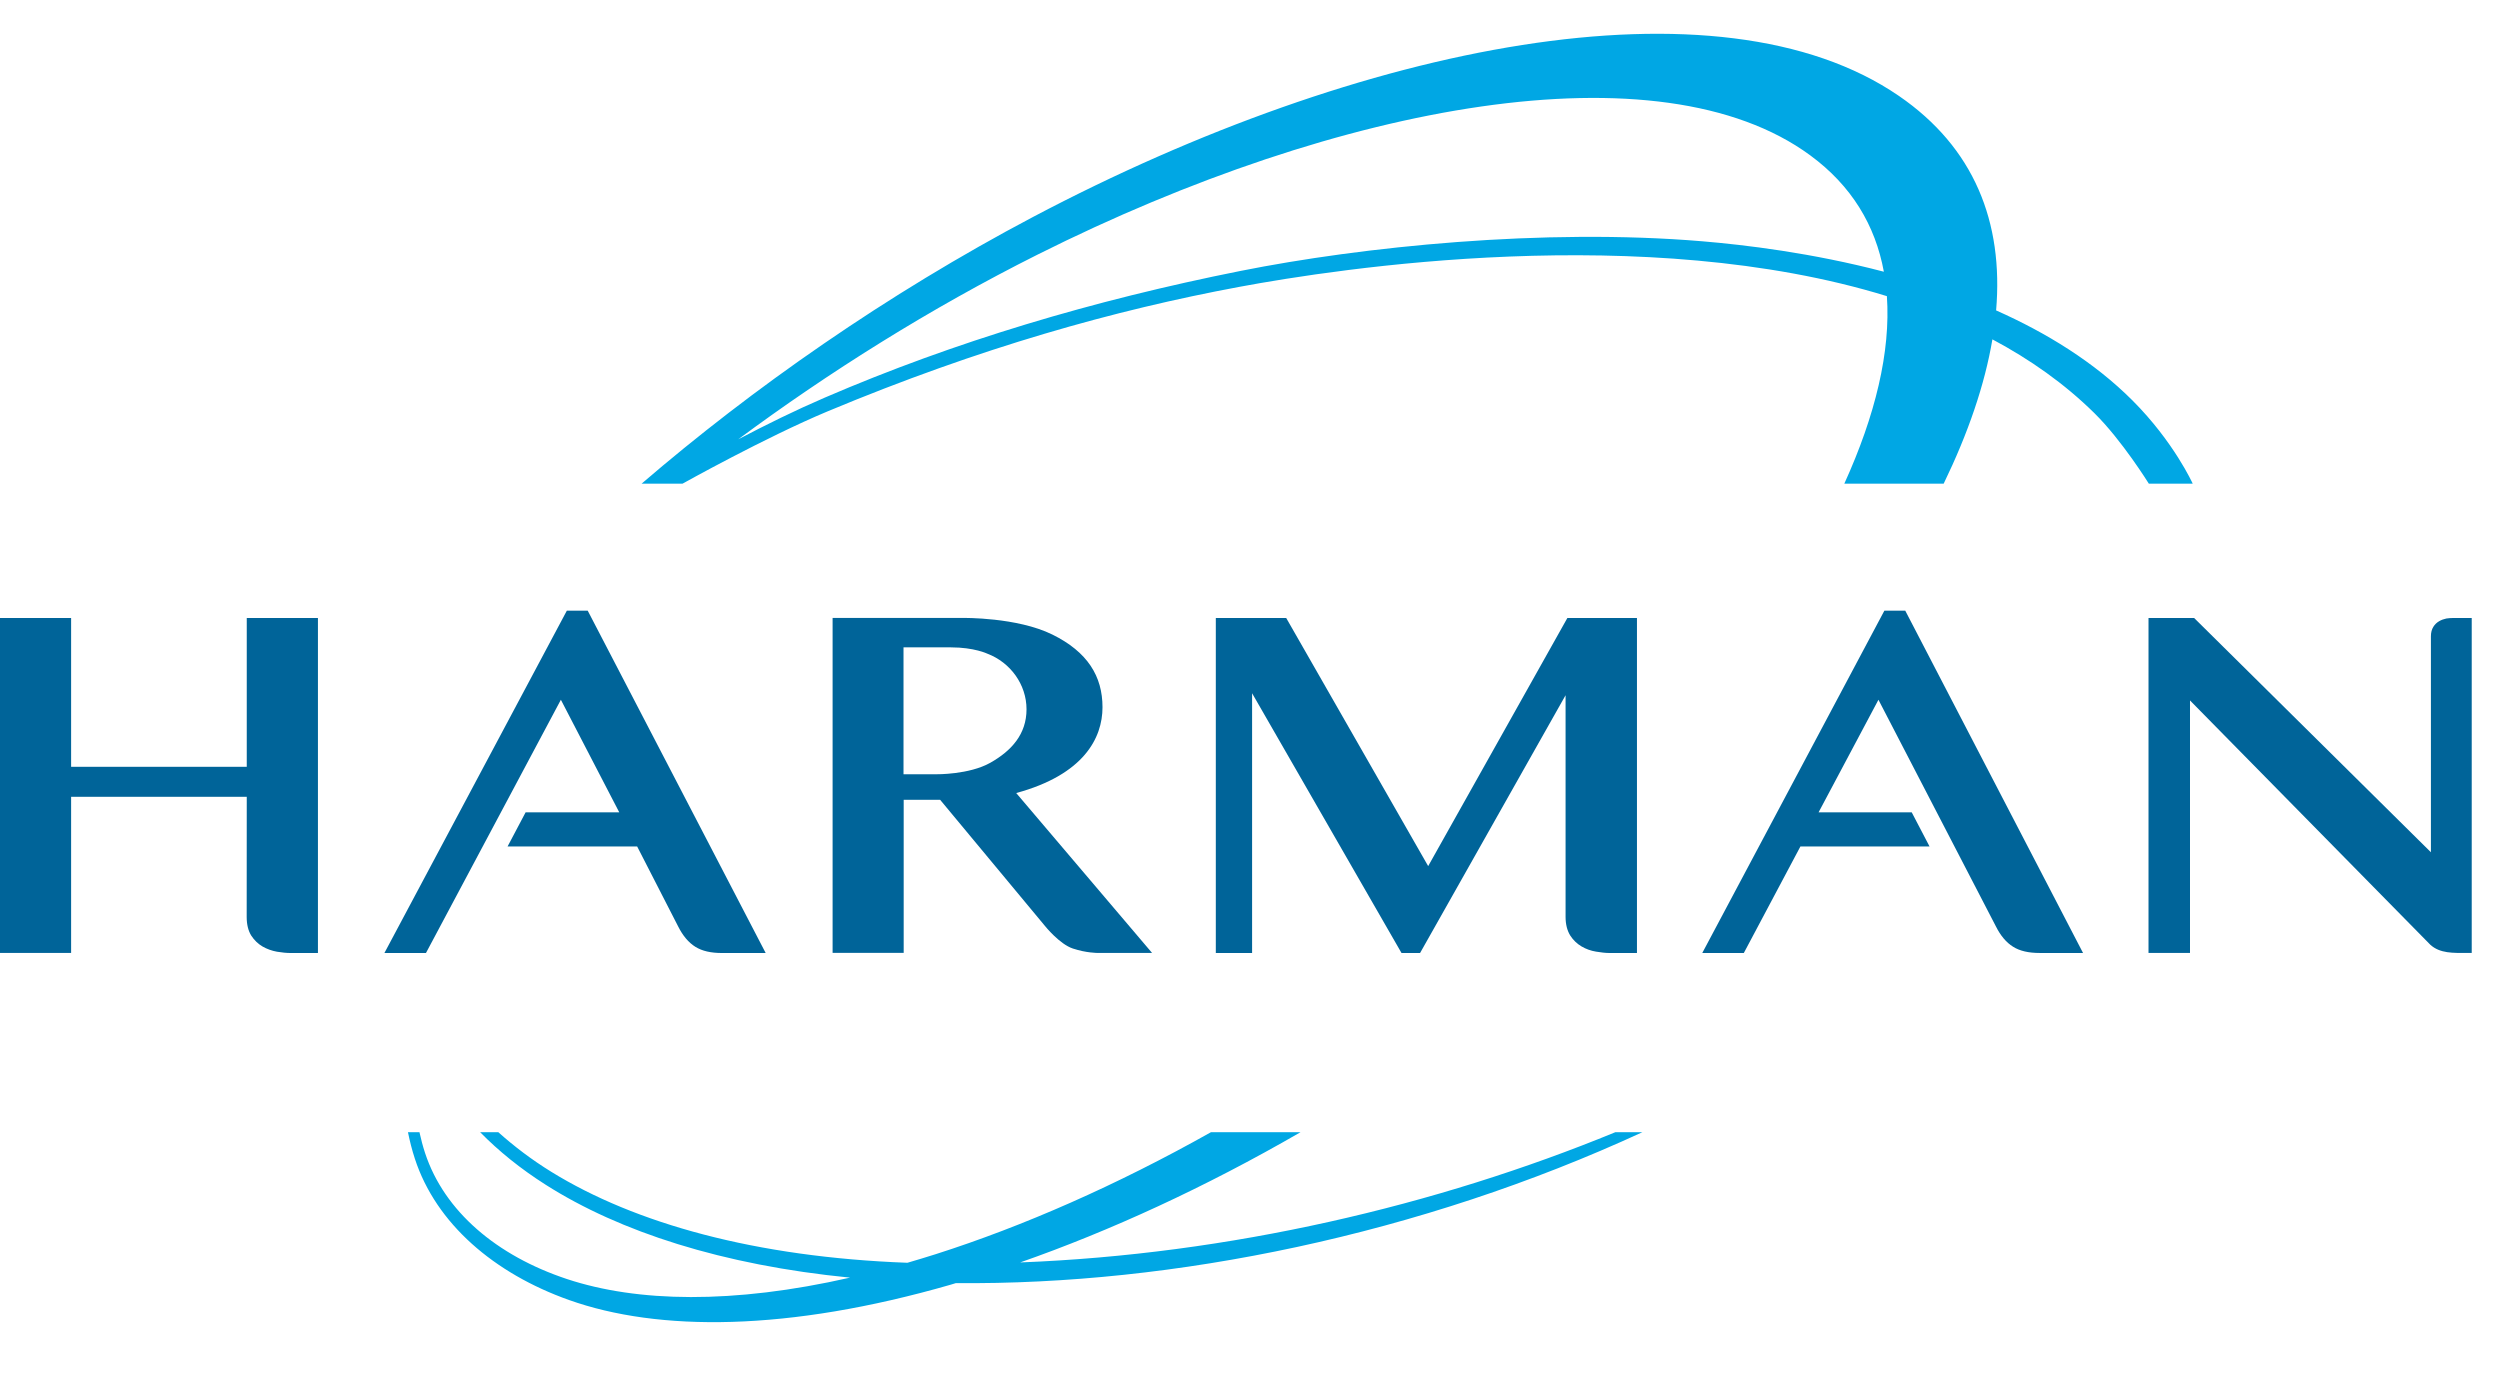 <svg width="74" height="41" viewBox="0 0 74 41" fill="none" xmlns="http://www.w3.org/2000/svg">
<path d="M7.304 18.293V22.697H2.105V18.293H0V28.207H2.105V23.585H7.304L7.302 27.143C7.302 27.365 7.348 27.55 7.436 27.692C7.525 27.829 7.638 27.939 7.772 28.017C7.902 28.091 8.045 28.143 8.2 28.171C8.351 28.196 8.483 28.209 8.604 28.209H9.411V18.293" fill="#006499"/>
<path d="M48.454 28.209V18.293H46.394L42.274 25.637L38.072 18.293H35.988V28.209H37.062V20.52L41.485 28.209H42.034L46.341 20.579V27.14C46.341 27.364 46.39 27.548 46.479 27.691C46.566 27.827 46.679 27.935 46.813 28.014C46.944 28.091 47.088 28.143 47.241 28.168C47.39 28.193 47.523 28.209 47.647 28.209" fill="#006499"/>
<path d="M61.658 28.208L56.395 18.075H55.778L50.387 28.209H51.617L53.292 25.056H57.115L56.587 24.045H53.83L55.602 20.713L59.078 27.42C59.215 27.695 59.386 27.899 59.587 28.023C59.788 28.151 60.053 28.208 60.373 28.208" fill="#006499"/>
<path d="M72.606 18.293C72.549 18.293 72.487 18.297 72.412 18.308C72.337 18.324 72.265 18.349 72.2 18.387C72.128 18.428 72.07 18.485 72.027 18.554C71.979 18.63 71.955 18.724 71.955 18.837V25.227L64.947 18.293H63.596V28.207H64.824V20.733L71.935 27.962C72.225 28.228 72.626 28.207 73.016 28.207H73.163V18.293" fill="#006499"/>
<path d="M20.204 14.316C20.204 14.316 22.657 12.946 24.493 12.178C29.022 10.287 33.007 9.176 36.679 8.492C39.643 7.94 48.685 6.557 55.852 8.766C55.966 10.408 55.511 12.293 54.592 14.316H57.533C58.257 12.822 58.749 11.387 58.975 10.045C60.087 10.637 61.107 11.355 61.992 12.227C62.812 13.035 63.605 14.316 63.605 14.316H64.904C64.904 14.316 64.35 13.084 63.124 11.856C61.985 10.716 60.572 9.849 59.085 9.188C59.307 6.576 58.435 4.369 56.209 2.84C50.886 -0.815 40.319 1.284 30.587 6.417C26.228 8.717 22.255 11.51 18.992 14.316H20.204ZM50.387 7.142C45.677 6.747 40.311 7.303 36.722 8.019C32.346 8.893 28.265 10.111 24.412 11.77C23.533 12.149 22.69 12.564 21.85 13.005C24.51 11.034 27.517 9.137 30.715 7.535C39.7 3.033 49.13 1.329 53.58 4.596C54.807 5.496 55.51 6.669 55.762 8.043C53.625 7.482 51.637 7.247 50.387 7.142Z" fill="#00A7E4"/>
<path d="M17.396 18.075H16.779L11.379 28.208H12.609L16.602 20.713L18.33 24.045H15.558L15.024 25.056H18.86L20.073 27.422C20.21 27.696 20.381 27.9 20.582 28.025C20.784 28.152 21.048 28.209 21.367 28.209H22.664" fill="#006499"/>
<path d="M48.613 33.514H47.812C42.514 35.692 36.378 37.129 30.197 37.368C32.855 36.437 35.667 35.148 38.494 33.514H35.843C33.048 35.085 30.281 36.299 27.699 37.123C27.416 37.213 27.136 37.297 26.86 37.378C22.364 37.212 18.798 36.215 16.322 34.688C15.731 34.323 15.214 33.928 14.751 33.514H14.213C14.762 34.073 15.409 34.597 16.159 35.073C18.345 36.461 21.381 37.446 25.161 37.818C21.69 38.608 18.86 38.547 16.783 37.86C14.704 37.17 13.152 35.857 12.583 34.132C12.517 33.932 12.463 33.725 12.416 33.514H12.076C12.13 33.782 12.197 34.045 12.28 34.298C12.907 36.219 14.624 37.692 16.845 38.481C19.485 39.42 23.316 39.417 28.14 38.027C28.191 38.012 28.243 37.997 28.294 37.98C34.734 38.042 42.036 36.548 48.613 33.514Z" fill="#00A7E4"/>
<path d="M30.933 27.411L27.828 23.674H26.749V28.205H24.645V18.291H28.509C28.509 18.291 30.104 18.267 31.148 18.782C32.192 19.296 32.634 20.017 32.634 20.934C32.634 21.85 32.076 22.931 30.08 23.474L34.101 28.207H32.489C32.489 28.207 32.15 28.208 31.755 28.076C31.36 27.944 30.933 27.411 30.933 27.411ZM26.744 19.162V22.918H27.718C27.718 22.918 28.685 22.932 29.313 22.578C29.941 22.224 30.385 21.731 30.385 20.995C30.385 20.259 29.906 19.608 29.228 19.35C29.228 19.35 28.84 19.162 28.148 19.162" fill="#006499"/>
</svg>
